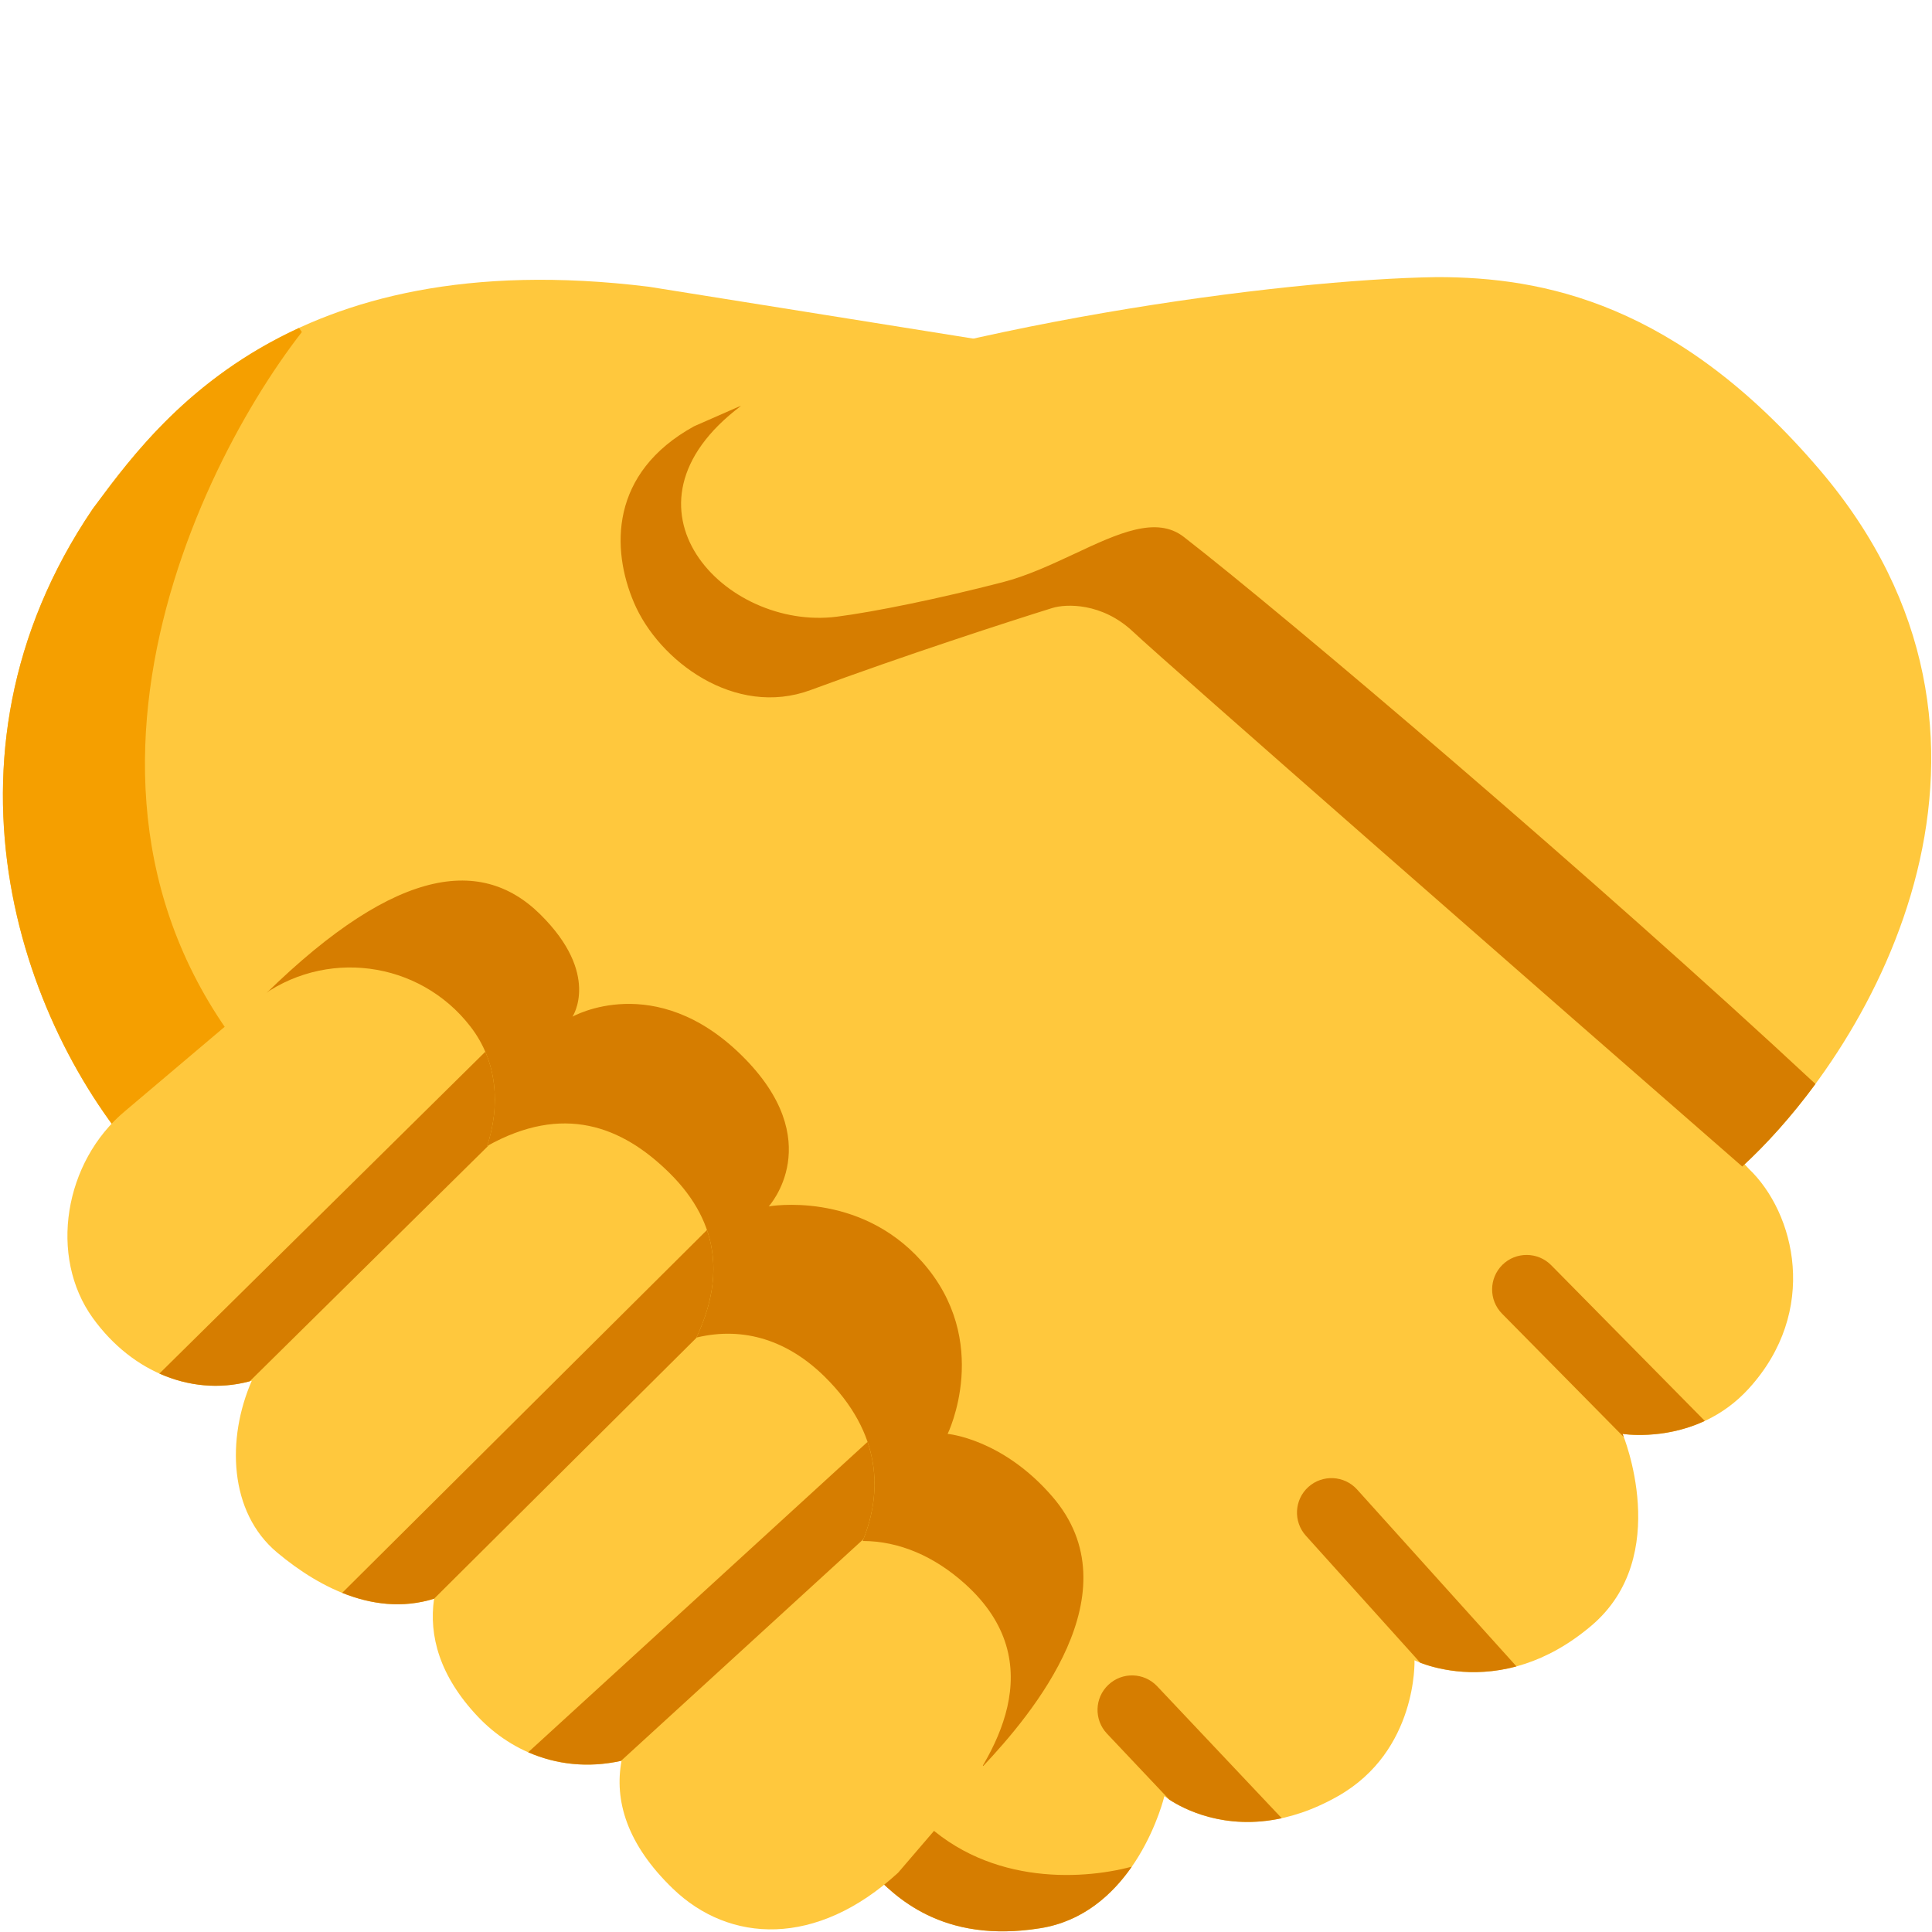 <svg viewBox="2 2 28 28" xmlns="http://www.w3.org/2000/svg">
<path d="M11.406 6.156C6.131 5.506 4.25 8.156 3.344 9.375C0.875 13.016 2.359 17.016 4.156 18.938C4.156 18.938 14.25 28.766 14.531 29.031C14.812 29.297 15.477 30.203 17.078 29.945C18.476 29.72 18.875 28.031 18.875 28.031C18.875 28.031 19.907 28.873 21.391 28.031C22.547 27.375 22.5 26.062 22.5 26.062C22.5 26.062 23.738 26.683 25.062 25.562C26.255 24.553 25.516 22.781 25.516 22.781C25.516 22.781 26.586 22.957 27.344 22.125C28.369 21 28.016 19.578 27.344 18.938L19.625 10.5L19.031 7.375L11.406 6.156Z" fill="#FFC83D"/>
<path d="M26.707 22.593L24.481 20.336C24.287 20.14 23.97 20.138 23.774 20.331C23.577 20.526 23.575 20.842 23.769 21.039L25.533 22.827C25.522 22.797 25.516 22.781 25.516 22.781C25.516 22.781 26.098 22.877 26.707 22.593Z" fill="#D67D00"/>
<path d="M23.978 26.151L21.668 23.587C21.483 23.382 21.167 23.366 20.962 23.55C20.757 23.735 20.741 24.051 20.925 24.256L22.584 26.098C22.784 26.174 23.316 26.33 23.978 26.151Z" fill="#D67D00"/>
<path d="M20.576 28.351L18.77 26.438C18.58 26.237 18.264 26.228 18.063 26.418C17.862 26.607 17.853 26.924 18.043 27.125L18.947 28.082C19.146 28.212 19.742 28.533 20.576 28.351Z" fill="#D67D00"/>
<path d="M18.403 29.053C17.644 29.256 16.236 29.319 15.266 28.281L14.49 28.992C14.51 29.011 14.524 29.024 14.531 29.031C14.56 29.059 14.593 29.093 14.631 29.132C14.959 29.471 15.641 30.177 17.078 29.945C17.7 29.845 18.124 29.455 18.403 29.053Z" fill="#D67D00"/>
<path d="M6.375 6.812C4.688 8.979 2.087 14.588 6.688 18.438L5.24 19.993C4.573 19.344 4.156 18.938 4.156 18.938C2.359 17.016 0.875 13.016 3.344 9.375C3.357 9.357 3.371 9.339 3.385 9.32C3.909 8.614 4.75 7.481 6.334 6.753L6.375 6.812Z" fill="#F59F00"/>
<path d="M17.25 23.688C18.453 25.078 16.949 26.85 16.25 27.594L5.669 16.584C7.643 14.582 8.947 14.381 9.828 15.25C10.709 16.119 10.297 16.734 10.297 16.734C10.297 16.734 11.491 16.056 12.75 17.297C14.009 18.538 13.141 19.484 13.141 19.484C13.141 19.484 14.44 19.25 15.359 20.281C16.391 21.438 15.734 22.781 15.734 22.781C15.734 22.781 16.525 22.849 17.25 23.688Z" fill="#D67D00"/>
<path d="M12.438 8C15.672 6.703 20.578 6.047 22.828 6.016C24.359 6.016 26.309 6.387 28.375 8.812C31.675 12.687 29.203 17.109 27.25 18.906V17.5C27.25 17.5 19.744 10.964 19.5 10.734C19.05 10.309 17.198 10.438 17 10.5C16.396 10.688 15.35 11 14 11.5C12.902 11.907 12.031 11.578 11.672 10.734C11.312 9.891 10.83 8.645 12.438 8Z" fill="#FFC83D"/>
<path d="M28.311 17.71C27.965 18.18 27.599 18.585 27.25 18.906C24.49 16.5 18.872 11.581 18.422 11.156C17.972 10.731 17.448 10.75 17.25 10.812C16.646 11 15.1 11.5 13.75 12C12.652 12.407 11.547 11.578 11.188 10.734C10.859 9.963 10.832 8.855 12.059 8.178L12.69 7.901C12.707 7.895 12.723 7.889 12.74 7.882C10.787 9.35 12.512 11.143 14.125 10.938C14.692 10.865 15.625 10.672 16.531 10.438C16.891 10.345 17.244 10.179 17.577 10.024C18.202 9.731 18.758 9.472 19.156 9.781C20.656 10.946 25.133 14.749 28.311 17.71Z" fill="#D67D00"/>
<path d="M8.819 16.879C8.076 15.915 6.693 15.737 5.729 16.481L3.813 18.102C2.93 18.836 2.701 20.21 3.346 21.103C3.93 21.911 4.827 22.245 5.649 22.011C5.284 22.846 5.315 23.914 6.016 24.5C6.671 25.048 7.48 25.423 8.291 25.17C8.213 25.705 8.371 26.291 8.922 26.875C9.442 27.426 10.197 27.701 11.008 27.518C10.901 28.09 11.082 28.726 11.751 29.371C12.57 30.162 13.831 30.229 15.016 29.141L15.788 28.241C16.408 27.461 17.266 26.105 15.984 24.953C15.541 24.555 15.032 24.334 14.503 24.333C14.79 23.632 14.785 22.775 13.953 21.953C13.433 21.44 12.796 21.216 12.093 21.385C12.473 20.577 12.464 19.752 11.703 19C11.012 18.317 10.16 17.993 9.06 18.609C9.254 18.014 9.208 17.382 8.819 16.879Z" fill="#FFC83D"/>
<path d="M9.034 17.242L4.31 21.907C4.728 22.093 5.183 22.136 5.619 22.019L9.089 18.593C9.079 18.598 9.07 18.604 9.06 18.609C9.21 18.15 9.216 17.669 9.034 17.242Z" fill="#D67D00"/>
<path d="M12.246 19.826L6.959 25.085C7.384 25.256 7.837 25.311 8.291 25.17C8.291 25.169 8.291 25.17 8.291 25.17L12.098 21.384C12.097 21.384 12.095 21.385 12.093 21.385C12.338 20.864 12.421 20.337 12.246 19.826Z" fill="#D67D00"/>
<path d="M14.573 22.897L9.655 27.395C10.059 27.572 10.52 27.626 11 27.52L14.513 24.307C14.683 23.88 14.743 23.395 14.573 22.897Z" fill="#D67D00"/>
</svg>
